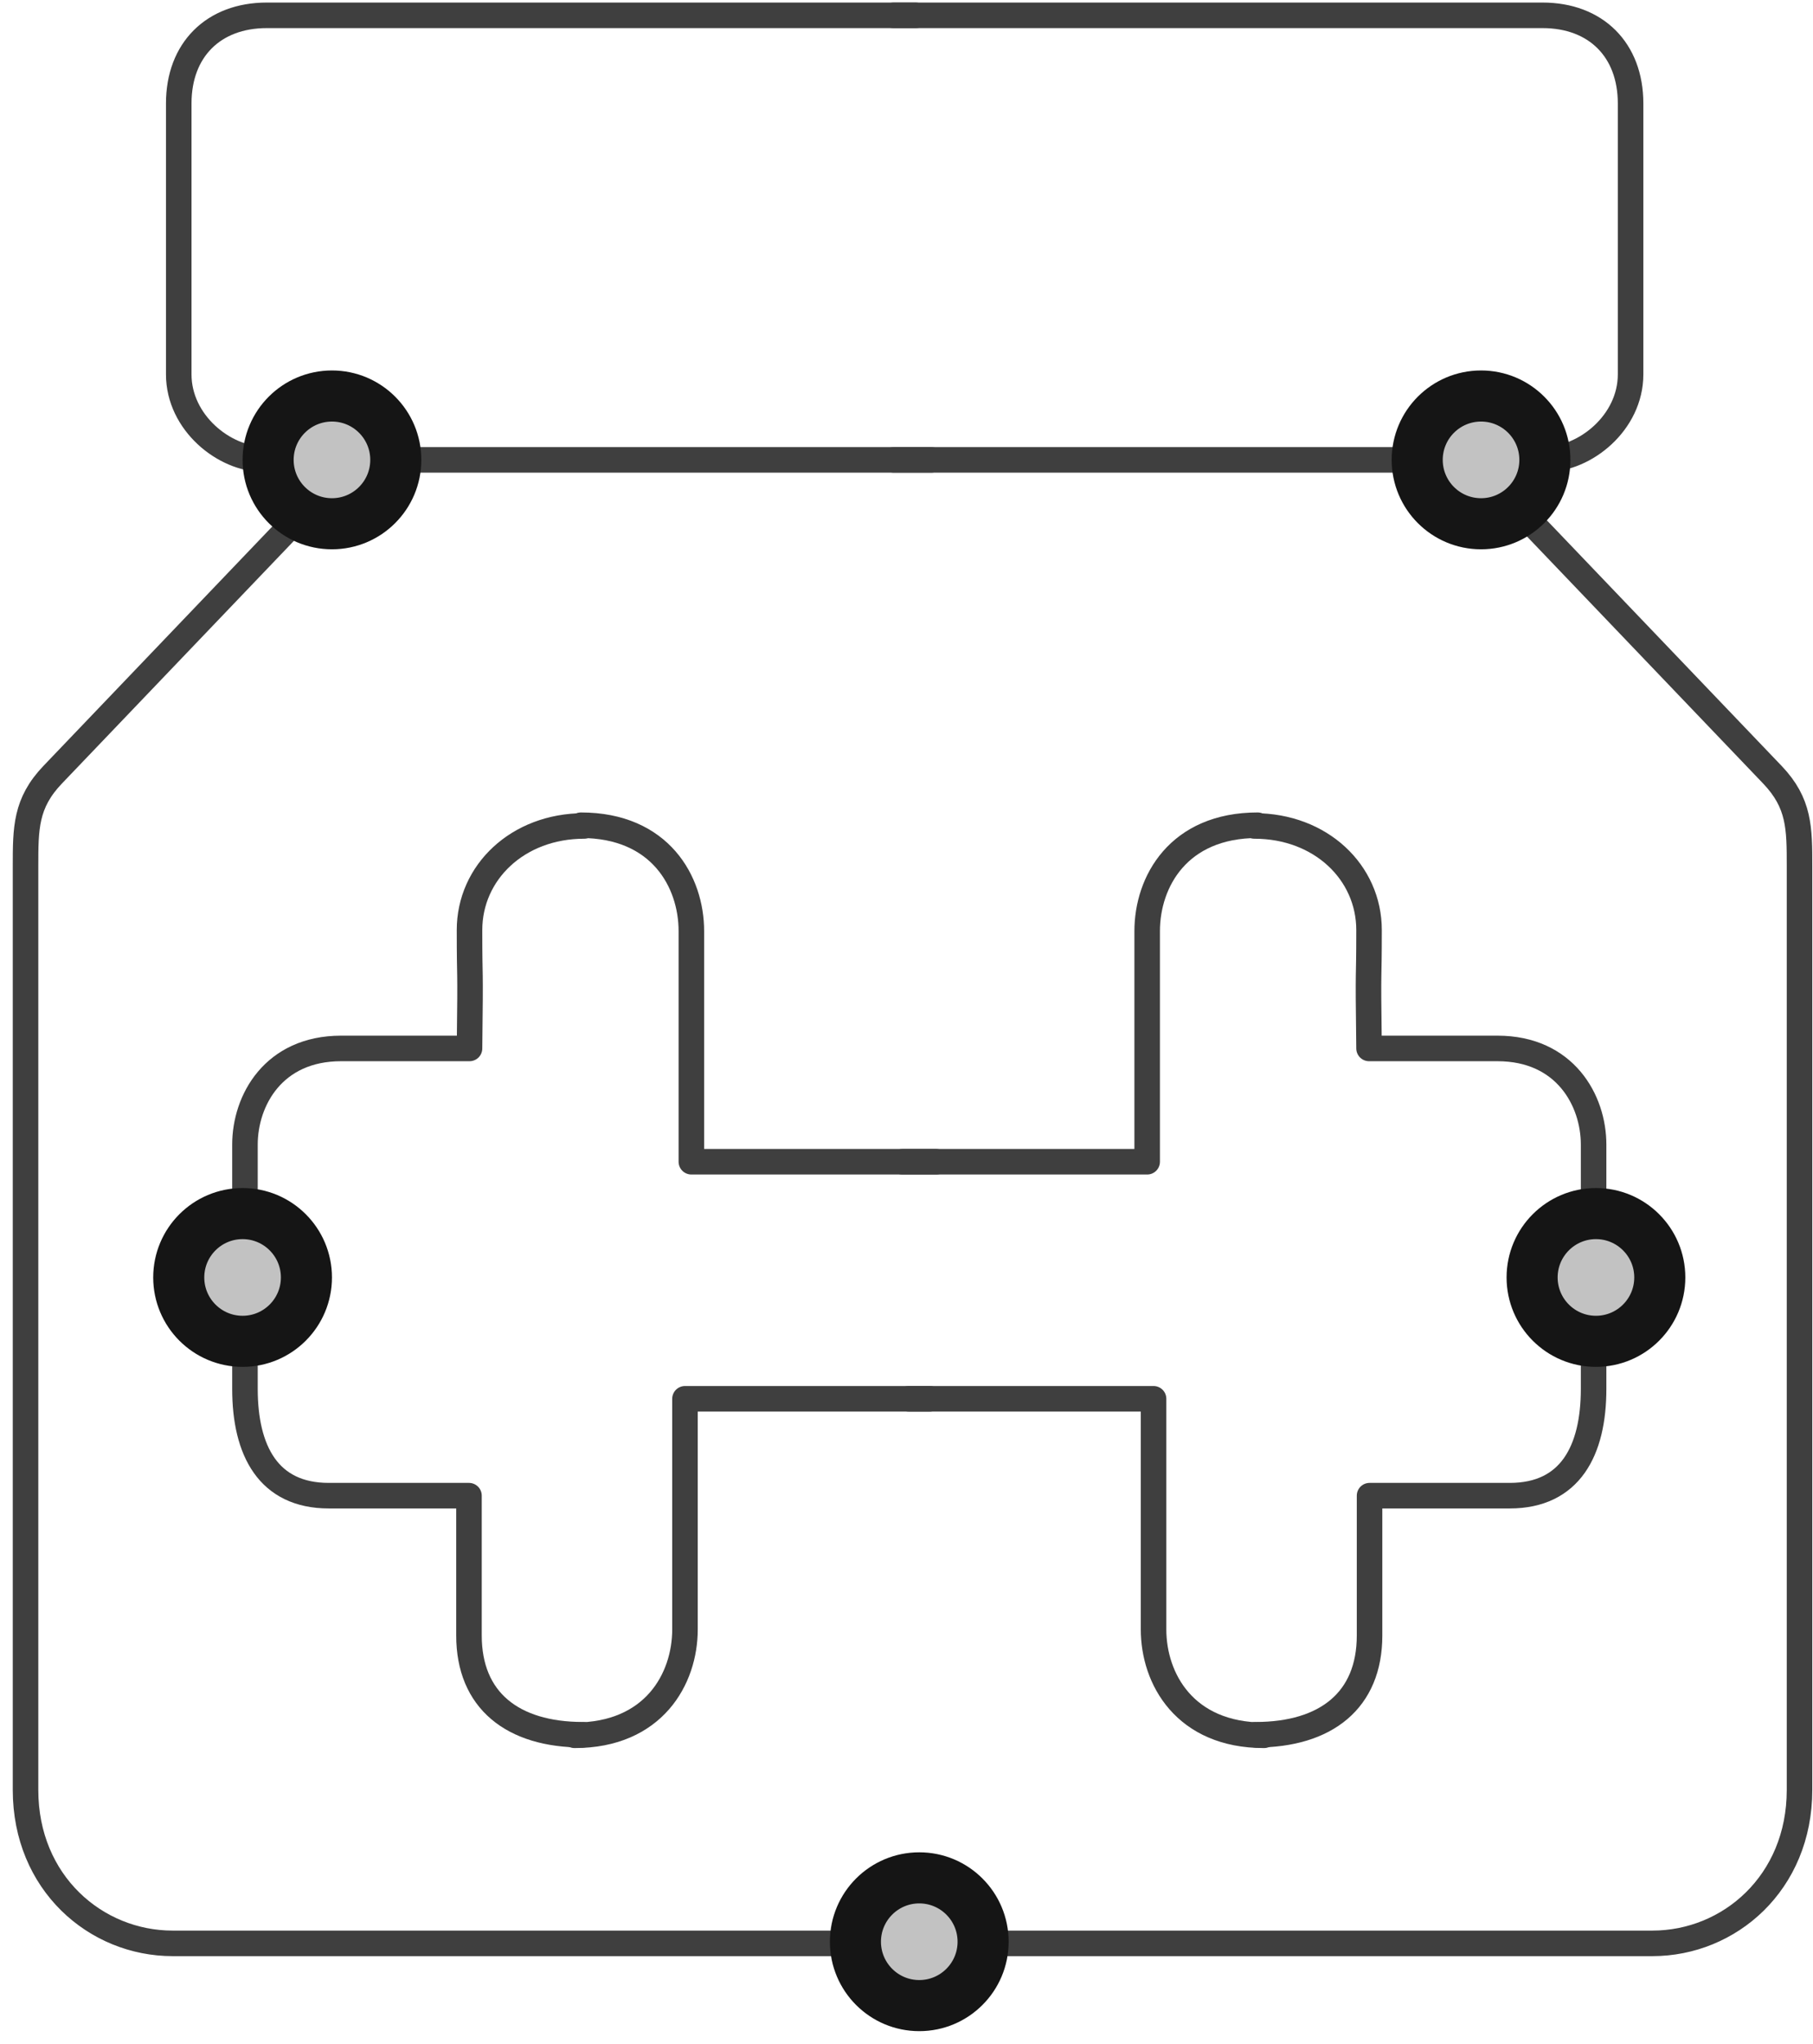 <?xml version="1.0" encoding="UTF-8"?>
<svg width="71px" height="80px" viewBox="0 0 71 80" version="1.1" xmlns="http://www.w3.org/2000/svg" xmlns:xlink="http://www.w3.org/1999/xlink">
    <!-- Generator: Sketch 47.1 (45422) - http://www.bohemiancoding.com/sketch -->
    <title>muscle-protein-powder-keg</title>
    <desc>Created with Sketch.</desc>
    <defs>
        <circle id="path-1" cx="12" cy="18" r="3"></circle>
        <circle id="path-2" cx="57" cy="18" r="3"></circle>
        <circle id="path-3" cx="61.5" cy="50" r="3"></circle>
        <circle id="path-4" cx="8.5" cy="50" r="3"></circle>
        <circle id="path-5" cx="35" cy="76" r="3"></circle>
    </defs>
    <g id="Version-2" stroke="none" stroke-width="1" fill="none" fill-rule="evenodd">
        <g id="full-preview-5" transform="translate(-971, -1045)">
            <g id="muscle-protein-powder-keg" transform="translate(972, 1045)">
                <path d="M35.472,18 L12.849,18 C5.693,25.478 1.763,29.587 1.058,30.328 C0,31.438 7.37866132e-17,32.415 0,33.907 C0,35.399 5.49898735e-17,66.421 0,70.059 C0,73.698 2.75,76.064 5.76,76.064 C7.767,76.064 17.521,76.064 35.021,76.064" id="Path-28" stroke="#3F3F3F" stroke-linecap="round" stroke-linejoin="round"></path>
                <path d="M69.472,18 L46.849,18 C39.693,25.478 35.763,29.587 35.058,30.328 C34,31.438 34,32.415 34,33.907 C34,35.399 34,66.421 34,70.059 C34,73.698 36.75,76.064 39.76,76.064 C41.767,76.064 51.521,76.064 69.021,76.064" id="Path-28-Copy" stroke="#3F3F3F" stroke-linecap="round" stroke-linejoin="round" transform="translate(51.736, 47.032) scale(-1, 1) translate(-51.736, -47.032) "></path>
                <path d="M40.681,17.975 C38.324,17.975 38.862,17.975 37.321,17.975 C35.78,17.975 34,16.543 34,14.654 C34,12.764 34,6.139 34,4.047 C34,1.955 35.356,0.6 37.447,0.6 C38.841,0.6 47.311,0.6 62.855,0.6" id="Path-29-Copy" stroke="#3F3F3F" stroke-linecap="round" stroke-linejoin="round" transform="translate(48.428, 9.287) scale(-1, 1) translate(-48.428, -9.287) "></path>
                <path d="M12.681,17.975 C10.324,17.975 10.862,17.975 9.321,17.975 C7.78,17.975 6,16.543 6,14.654 C6,12.764 6,6.139 6,4.047 C6,1.955 7.356,0.6 9.447,0.6 C10.841,0.6 19.311,0.6 34.855,0.6" id="Path-29" stroke="#3F3F3F" stroke-linecap="round" stroke-linejoin="round"></path>
                <path d="M21.874,32.328 C19.276,32.328 17.387,34.146 17.387,36.402 C17.387,38.658 17.434,37.397 17.387,41.036 C13.172,41.036 15.006,41.036 12.358,41.036 C9.709,41.036 8.593,43.07 8.593,44.801 C8.593,46.533 8.593,51.934 8.593,54.36 C8.593,56.786 9.514,58.541 11.873,58.541 C13.446,58.541 15.277,58.541 17.366,58.541 C17.366,60.504 17.366,62.329 17.366,64.016 C17.366,66.547 19.064,67.899 21.831,67.899" id="Path-30" stroke="#3F3F3F" stroke-linecap="round" stroke-linejoin="round"></path>
                <path d="M21.75,32.3 C24.854,32.3 26.075,34.511 26.075,36.446 C26.075,37.736 26.075,40.744 26.075,45.471 L35.663,45.471" id="Path-31" stroke="#3F3F3F" stroke-linecap="round" stroke-linejoin="round"></path>
                <path d="M21.5,54.75 C24.604,54.75 25.825,56.961 25.825,58.896 C25.825,60.186 25.825,63.194 25.825,67.921 L35.413,67.921" id="Path-31-Copy" stroke="#3F3F3F" stroke-linecap="round" stroke-linejoin="round" transform="translate(28.456, 61.335) scale(1, -1) translate(-28.456, -61.335) "></path>
                <path d="M61.407,32.328 C58.809,32.328 56.92,34.146 56.92,36.402 C56.92,38.658 56.968,37.397 56.92,41.036 C52.705,41.036 54.54,41.036 51.891,41.036 C49.243,41.036 48.126,43.07 48.126,44.801 C48.126,46.533 48.126,51.934 48.126,54.36 C48.126,56.786 49.047,58.541 51.407,58.541 C52.98,58.541 54.811,58.541 56.9,58.541 C56.9,60.504 56.9,62.329 56.9,64.016 C56.9,66.547 58.598,67.899 61.365,67.899" id="Path-30" stroke="#3F3F3F" stroke-linecap="round" stroke-linejoin="round" transform="translate(54.767, 50.113) scale(-1, 1) translate(-54.767, -50.113) "></path>
                <path d="M34.337,32.3 C37.441,32.3 38.663,34.511 38.663,36.446 C38.663,37.736 38.663,40.744 38.663,45.471 L48.25,45.471" id="Path-31" stroke="#3F3F3F" stroke-linecap="round" stroke-linejoin="round" transform="translate(41.294, 38.885) scale(-1, 1) translate(-41.294, -38.885) "></path>
                <path d="M34.587,54.75 C37.691,54.75 38.913,56.961 38.913,58.896 C38.913,60.186 38.913,63.194 38.913,67.921 L48.5,67.921" id="Path-31-Copy" stroke="#3F3F3F" stroke-linecap="round" stroke-linejoin="round" transform="translate(41.544, 61.335) scale(-1, -1) translate(-41.544, -61.335) "></path>
                <g id="Oval-Copy-439" transform="translate(12, 18) rotate(-90) translate(-12, -18) ">
                    <use fill="#C2C2C2" fill-rule="evenodd" xlink:href="#path-1"></use>
                    <circle stroke="#151515" stroke-width="1.5" cx="12" cy="18" r="2.25"></circle>
                    <use stroke="#151515" stroke-width="1" xlink:href="#path-1"></use>
                </g>
                <g id="Oval-Copy-440" transform="translate(57, 18) rotate(-90) translate(-57, -18) ">
                    <use fill="#C2C2C2" fill-rule="evenodd" xlink:href="#path-2"></use>
                    <circle stroke="#151515" stroke-width="1.5" cx="57" cy="18" r="2.25"></circle>
                    <use stroke="#151515" stroke-width="1" xlink:href="#path-2"></use>
                </g>
                <g id="Oval-Copy-442" transform="translate(61.5, 50) rotate(-90) translate(-61.5, -50) ">
                    <use fill="#C2C2C2" fill-rule="evenodd" xlink:href="#path-3"></use>
                    <circle stroke="#151515" stroke-width="1.5" cx="61.5" cy="50" r="2.25"></circle>
                    <use stroke="#151515" stroke-width="1" xlink:href="#path-3"></use>
                </g>
                <g id="Oval-Copy-443" transform="translate(8.5, 50) rotate(-90) translate(-8.5, -50) ">
                    <use fill="#C2C2C2" fill-rule="evenodd" xlink:href="#path-4"></use>
                    <circle stroke="#151515" stroke-width="1.5" cx="8.5" cy="50" r="2.25"></circle>
                    <use stroke="#151515" stroke-width="1" xlink:href="#path-4"></use>
                </g>
                <g id="Oval-Copy-441" transform="translate(35, 76) rotate(-90) translate(-35, -76) ">
                    <use fill="#C2C2C2" fill-rule="evenodd" xlink:href="#path-5"></use>
                    <circle stroke="#151515" stroke-width="1.5" cx="35" cy="76" r="2.25"></circle>
                    <use stroke="#151515" stroke-width="1" xlink:href="#path-5"></use>
                </g>
            </g>
        </g>
    </g>
</svg>